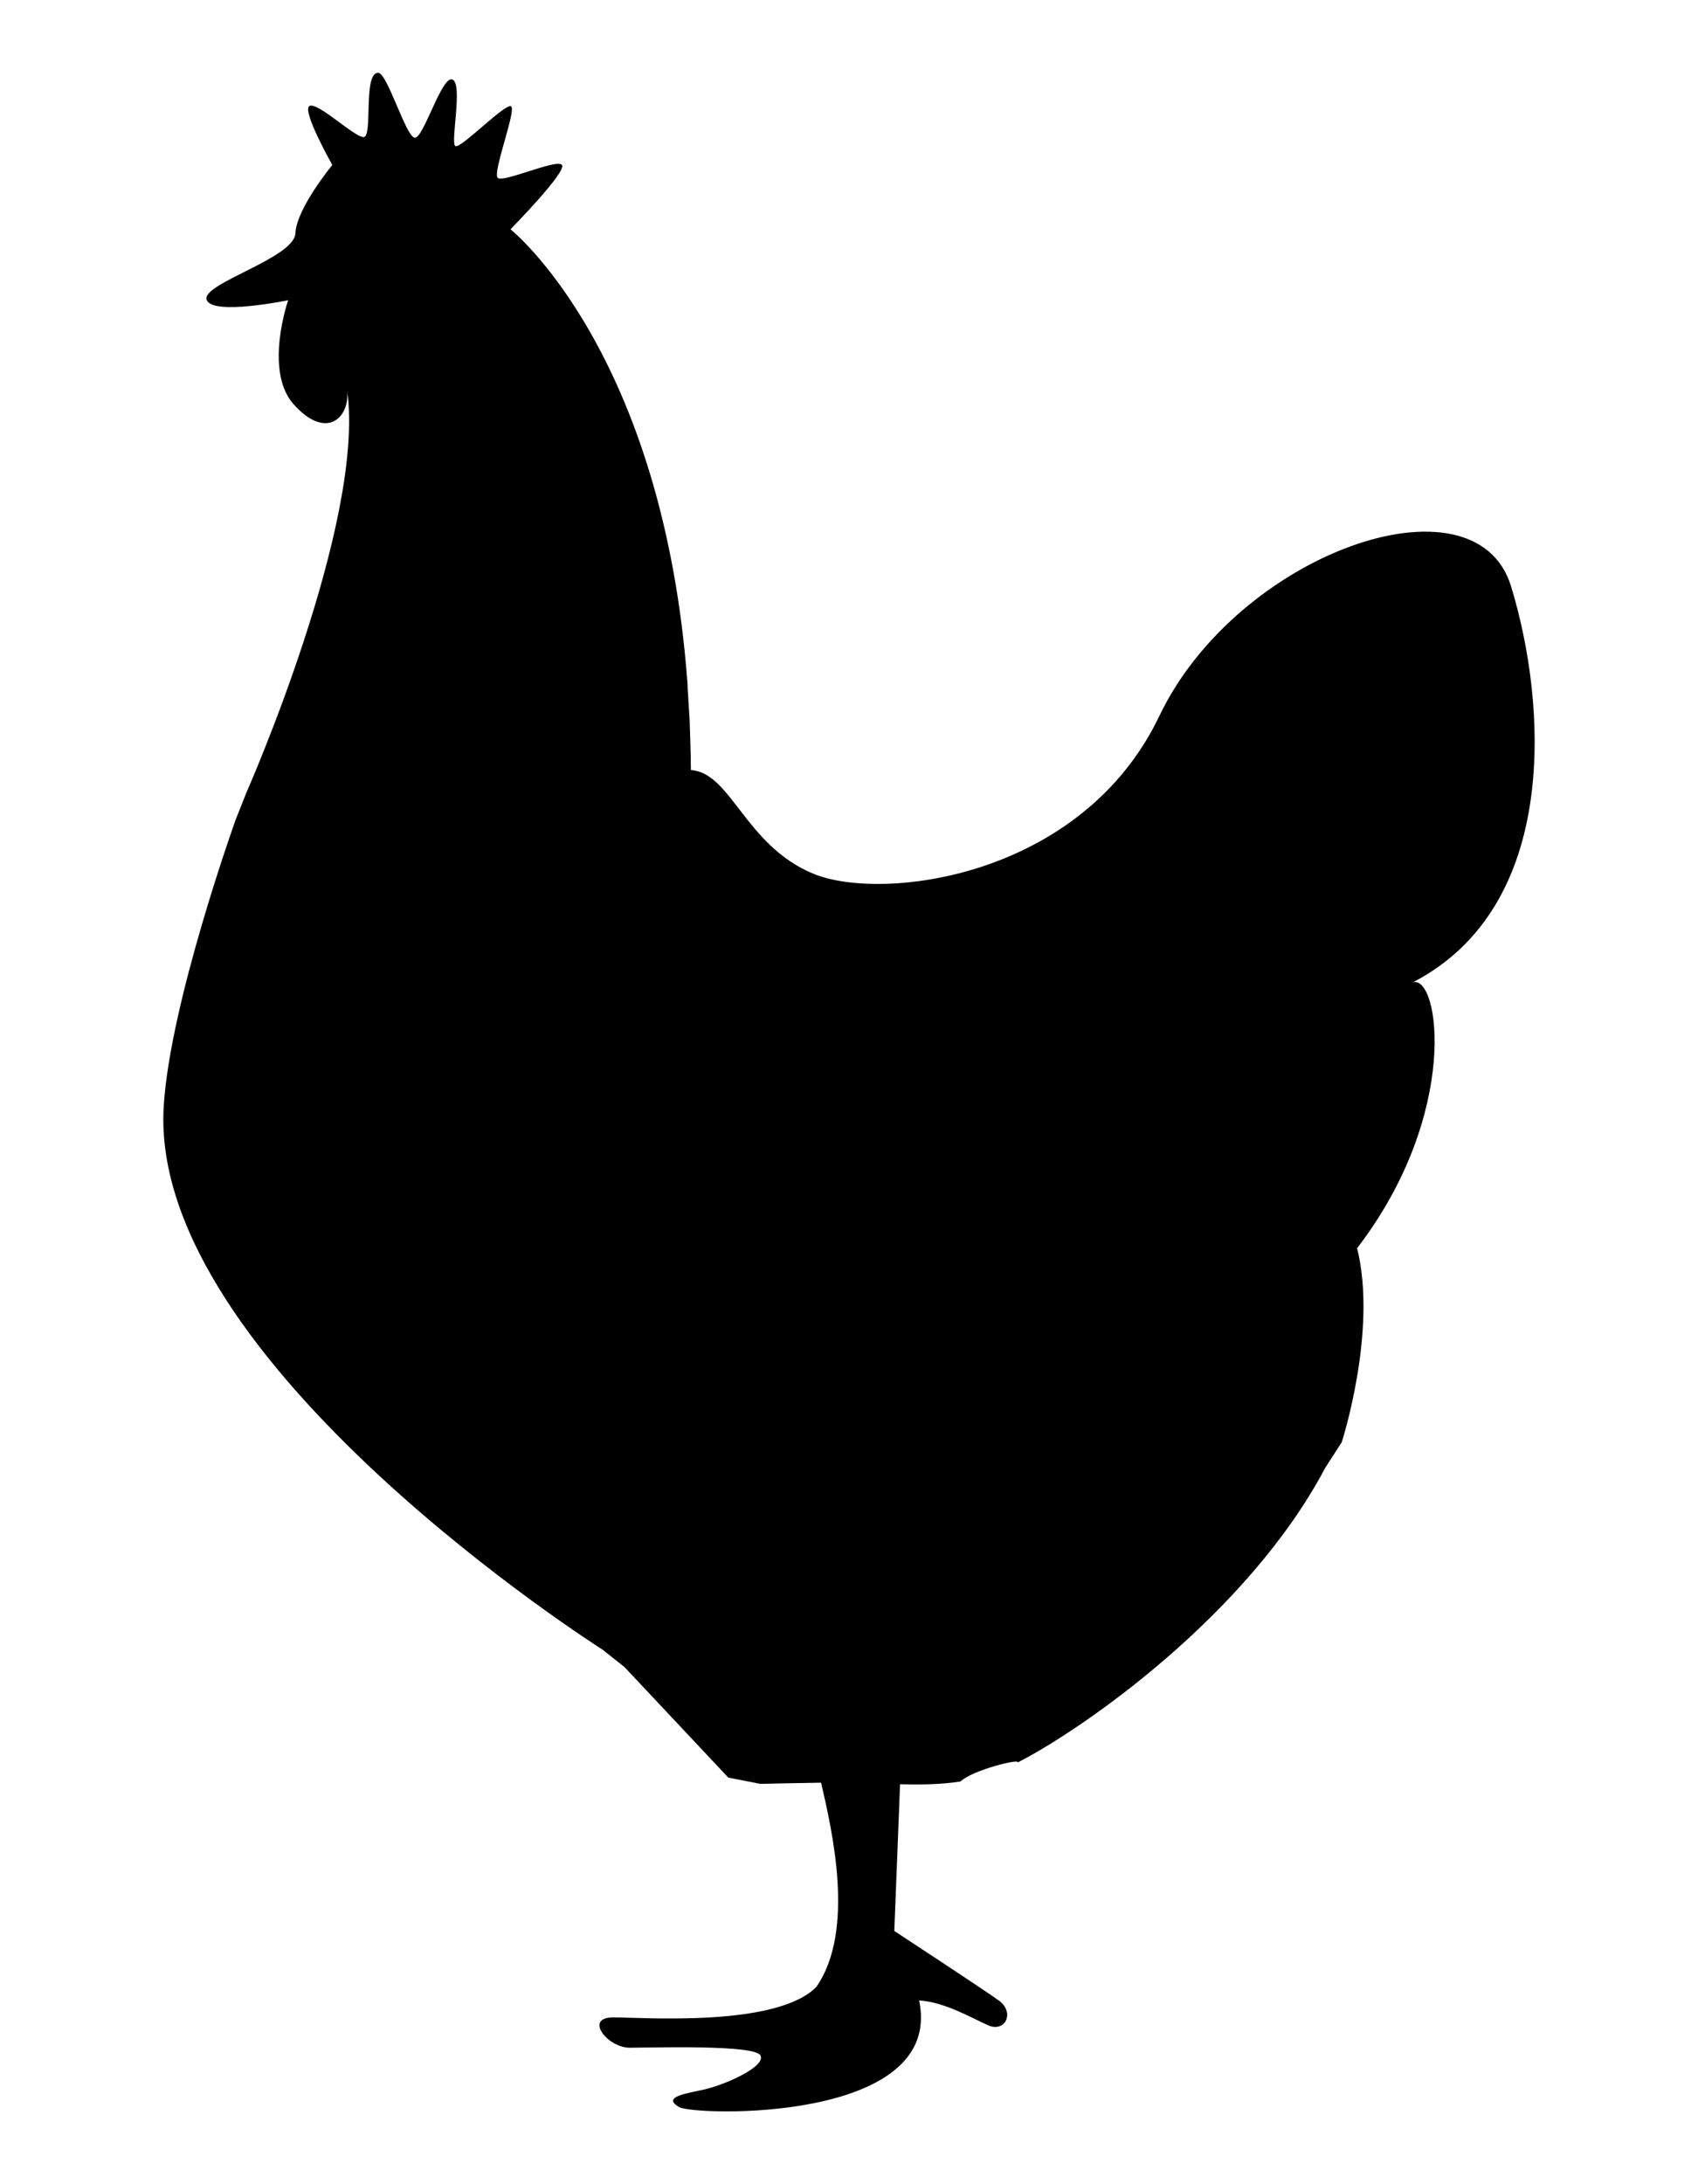 <?xml version="1.0" encoding="UTF-8"?>
<!DOCTYPE svg PUBLIC "-//W3C//DTD SVG 1.1//EN" "http://www.w3.org/Graphics/SVG/1.1/DTD/svg11.dtd">
<!-- Creator: CorelDRAW 2020 (64-Bit Evaluation Version) -->
<svg xmlns="http://www.w3.org/2000/svg" xml:space="preserve" width="7mm" height="9mm" version="1.1" style="shape-rendering:geometricPrecision; text-rendering:geometricPrecision; image-rendering:optimizeQuality; fill-rule:evenodd; clip-rule:evenodd"
viewBox="0 0 1000 1200"
 xmlns:xlink="http://www.w3.org/1999/xlink"
 xmlns:xodm="http://www.corel.com/coreldraw/odm/2003">
 <defs>
  <style type="text/css">
   <![CDATA[
    .fil0 {fill:black;fill-rule:nonzero}
   ]]>
  </style>
 </defs>
 <g id="Layer_x0020_1">
  <path class="fil0" d="M367.81 938.47l61.1 65.04 18.89 3.7c0,0 28.71,-0.64 35.76,-0.7 6.6,28.52 20.17,87.08 -2.75,120.18 -23.41,23.92 -102.26,17.98 -119.66,17.98 -17.36,0 -3.45,17.86 9.75,17.86 13.14,0 73.69,-1.97 76.99,4.57 3.27,6.66 -21.77,17.78 -34.88,20.41 -13.2,2.66 -21.68,4.66 -13.2,9.9 8.57,5.27 156.75,9.6 141.49,-62.73 15.26,0.99 30.92,10.38 40.79,14.71 9.93,4.27 15.83,-7.66 6.08,-14.71 -9.9,-7.09 -61.49,-40.88 -61.49,-40.88l3.39 -86.38c12.32,0.33 24.29,0.15 35.57,-1.61 7,-6.75 35.89,-13.83 33.59,-11.14 38.27,-19.47 135.55,-87.05 181.18,-173.4l9.77 -15.17c0,0 21.2,-65.49 9.06,-114.21 60.92,-79.36 48.47,-161.23 32.79,-156.48 87.02,-44.99 78.97,-164.41 57.83,-233.26 -21.22,-68.79 -161.35,-19.22 -207.07,76.42 -45.78,95.66 -163.65,109.52 -203.8,92.89 -40.21,-16.61 -48.48,-59.61 -72.1,-61 -0.02,-10.09 -0.75,-29.28 -0.75,-29.28l-1.18 -19.14c0,0 -0.03,-1.3 -0.03,-1.9 -14.29,-196.48 -104.28,-268.02 -104.28,-268.02 0,0 33.27,-33.85 30.31,-37.85 -2.94,-3.91 -34.52,10.6 -37.82,7.6 -3.27,-2.97 11.03,-39.73 7.88,-42.12 -3.15,-2.33 -29.92,25.32 -32.86,23.38 -3.03,-2 4.58,-36.25 -1.64,-39.15 -6.29,-2.97 -17.16,35.21 -22.4,34.24 -5.27,-1.06 -16.05,-38.33 -21.46,-38.21 -9.03,0.18 -2.91,37.85 -8.54,37.85 -5.49,0 -26.95,-20.77 -31.83,-18.35 -4.87,2.42 13.42,34.76 13.42,34.76 0,0 -21.05,25.46 -21.74,40.15 -0.54,14.72 -55.59,29.61 -52.26,39.21 3.33,9.48 47.99,0.24 47.99,0.24 0,0 -14.08,40.54 2.64,60.59 19.43,22.34 33.6,8.86 32.15,-7.18 10.68,77.93 -59.32,236.29 -59.32,236.29l-6.32 15.9c0,0 -38.88,108.11 -42.45,169.21 -8.88,150.36 258.35,319.44 258.35,319.44l13.06 10.35z"/>
 </g>
</svg>
